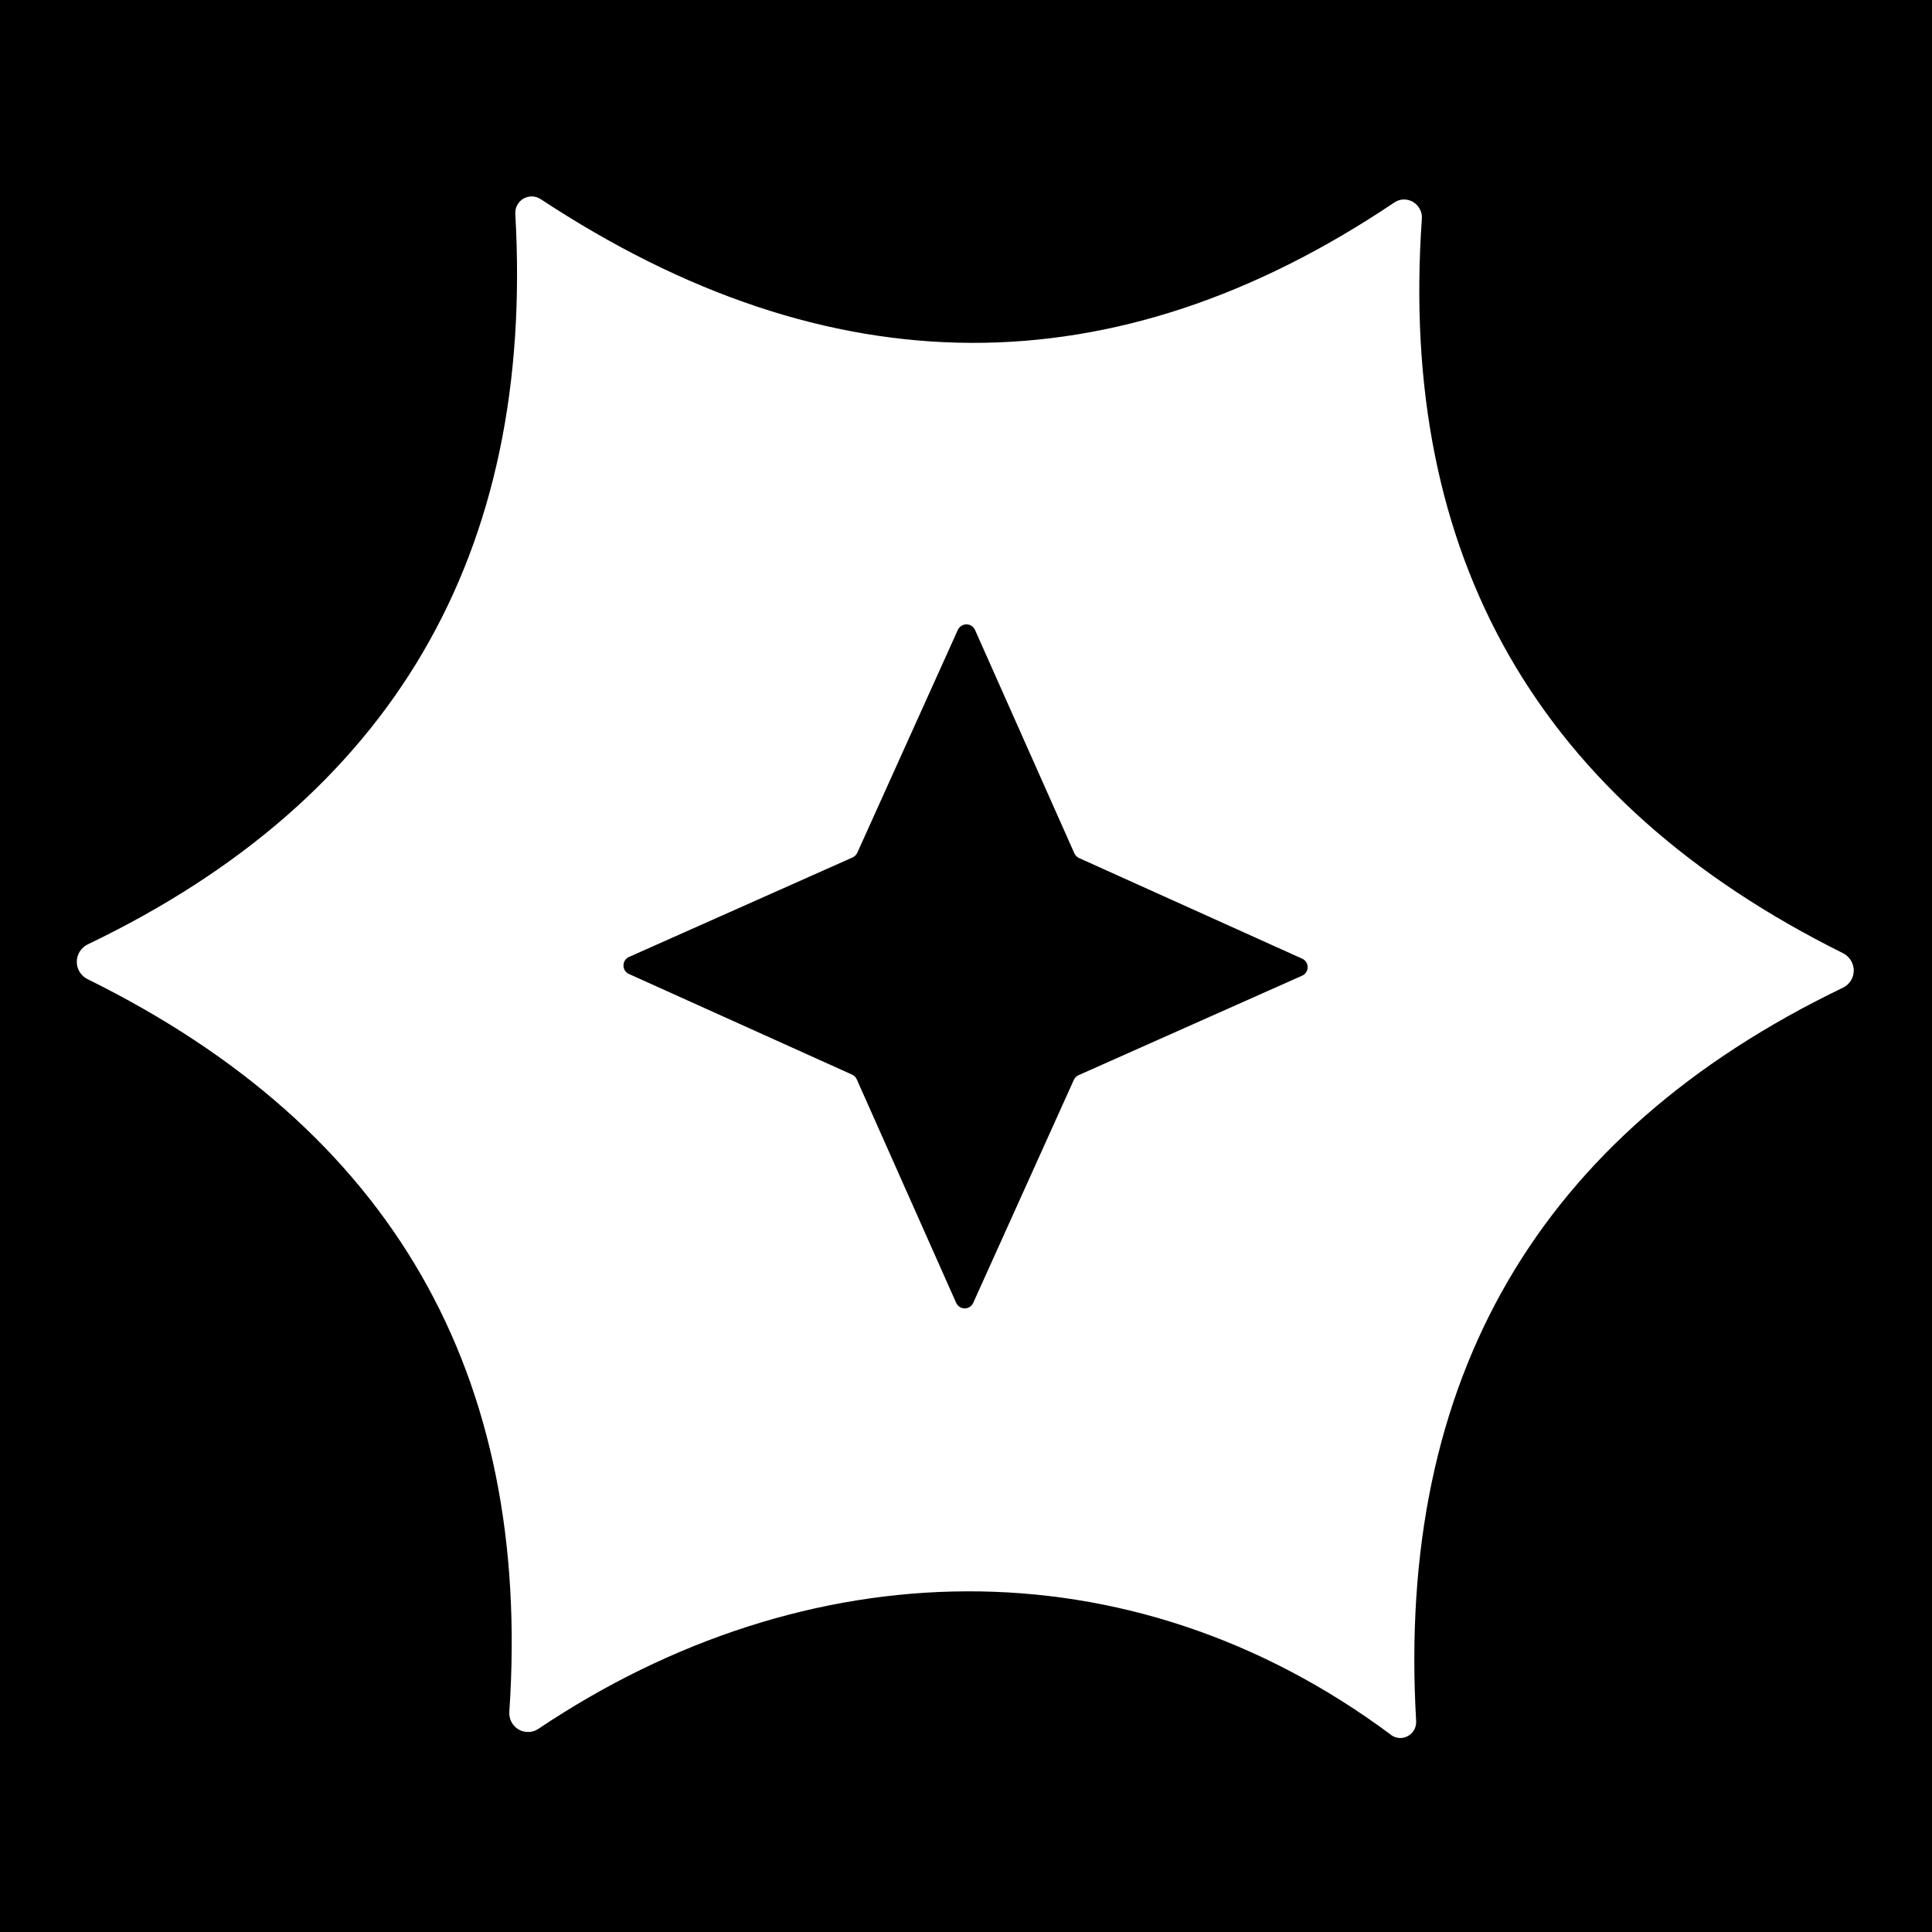 <svg width="24" height="24" viewBox="0 0 24 24" fill="none" xmlns="http://www.w3.org/2000/svg">
<rect width="24" height="24" fill="black"/>
<path d="M17.28 21.551C14.022 19.125 10.012 19.248 6.69 21.475C6.654 21.5 6.611 21.514 6.567 21.515C6.524 21.517 6.48 21.506 6.442 21.484C6.404 21.462 6.373 21.429 6.353 21.39C6.333 21.352 6.324 21.308 6.327 21.264C6.611 17.06 4.864 14.026 1.085 12.162C1.045 12.142 1.012 12.111 0.989 12.073C0.965 12.034 0.953 11.991 0.954 11.946C0.954 11.901 0.967 11.857 0.991 11.82C1.015 11.782 1.049 11.752 1.089 11.732C4.874 9.916 6.644 6.889 6.401 2.652C6.4 2.615 6.408 2.578 6.426 2.546C6.444 2.513 6.471 2.486 6.503 2.467C6.535 2.449 6.572 2.44 6.609 2.44C6.646 2.441 6.683 2.452 6.714 2.472C10.306 4.84 13.841 4.855 17.32 2.516C17.354 2.493 17.394 2.479 17.435 2.478C17.476 2.477 17.517 2.487 17.552 2.508C17.588 2.529 17.617 2.559 17.637 2.596C17.657 2.632 17.666 2.674 17.663 2.715C17.368 6.92 19.113 9.962 22.895 11.841C22.935 11.861 22.968 11.892 22.992 11.93C23.015 11.969 23.028 12.012 23.028 12.057C23.028 12.101 23.015 12.145 22.992 12.182C22.968 12.219 22.935 12.25 22.895 12.269C19.113 14.089 17.345 17.127 17.592 21.382C17.594 21.419 17.585 21.456 17.567 21.489C17.549 21.521 17.522 21.548 17.489 21.566C17.456 21.584 17.419 21.592 17.382 21.59C17.345 21.587 17.309 21.574 17.279 21.552L17.28 21.551ZM13.407 10.66C13.38 10.648 13.358 10.627 13.346 10.6L12.111 7.823C12.101 7.803 12.086 7.786 12.068 7.774C12.049 7.762 12.027 7.756 12.005 7.756C11.982 7.756 11.961 7.763 11.942 7.775C11.923 7.787 11.908 7.804 11.899 7.824L10.65 10.592C10.638 10.619 10.617 10.64 10.59 10.652L7.813 11.888C7.793 11.897 7.775 11.912 7.763 11.931C7.751 11.95 7.745 11.972 7.745 11.995C7.745 12.017 7.752 12.039 7.764 12.058C7.777 12.076 7.794 12.091 7.815 12.1L10.582 13.348C10.609 13.36 10.632 13.381 10.643 13.408L11.878 16.185C11.885 16.2 11.895 16.214 11.908 16.225C11.921 16.236 11.935 16.244 11.952 16.249C11.968 16.253 11.985 16.255 12.002 16.252C12.018 16.25 12.034 16.243 12.048 16.234C12.066 16.222 12.081 16.204 12.09 16.184L13.339 13.416C13.351 13.389 13.372 13.368 13.399 13.356L16.176 12.12C16.196 12.111 16.214 12.096 16.226 12.077C16.238 12.058 16.244 12.036 16.244 12.013C16.244 11.991 16.237 11.969 16.225 11.95C16.212 11.932 16.195 11.917 16.174 11.908L13.407 10.66Z" fill="white"/>
</svg>
